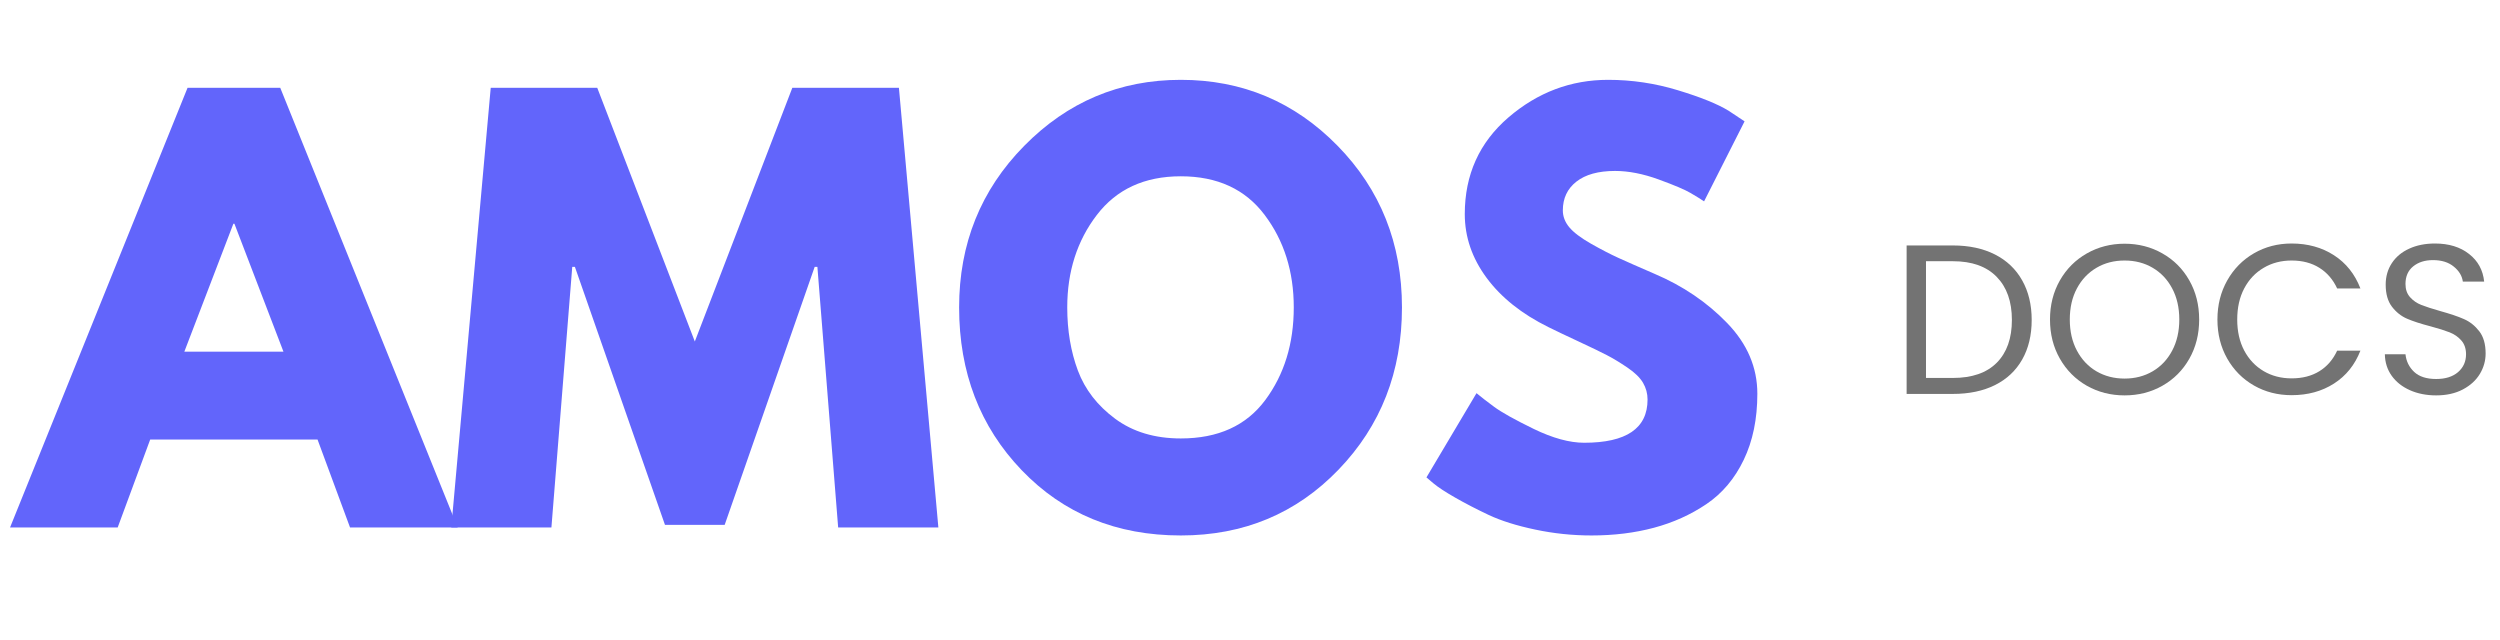 <svg xmlns="http://www.w3.org/2000/svg" xmlns:xlink="http://www.w3.org/1999/xlink" width="750" zoomAndPan="magnify" viewBox="0 0 562.5 144" height="192" preserveAspectRatio="xMidYMid meet" version="1.0"><defs><g/><clipPath id="69c72eb247"><path d="M 1 11 L 400 11 L 400 143.934 L 1 143.934 Z M 1 11 " clip-rule="nonzero"/></clipPath><clipPath id="a8737ae11c"><rect x="0" width="399" y="0" height="133"/></clipPath><clipPath id="b8481f379e"><rect x="0" width="137" y="0" height="69"/></clipPath></defs><g clip-path="url(#69c72eb247)"><g transform="matrix(1, 0, 0, 1, 1, 11)"><g clip-path="url(#a8737ae11c)"><g fill="#6265fb" fill-opacity="1"><g transform="translate(4.619, 107.682)"><g><path d="M 57.438 -98.922 L 97.359 0 L 73.141 0 L 65.828 -19.781 L 28.172 -19.781 L 20.859 0 L -3.359 0 L 36.578 -98.922 Z M 58.156 -39.562 L 47.125 -68.344 L 46.891 -68.344 L 35.859 -39.562 Z M 58.156 -39.562 "/></g></g></g><g fill="#6265fb" fill-opacity="1"><g transform="translate(98.616, 107.682)"><g><path d="M 88.969 0 L 84.297 -58.641 L 83.688 -58.641 L 63.438 -0.594 L 50 -0.594 L 29.734 -58.641 L 29.141 -58.641 L 24.453 0 L 1.922 0 L 10.797 -98.922 L 34.766 -98.922 L 56.719 -41.844 L 78.656 -98.922 L 102.641 -98.922 L 111.516 0 Z M 88.969 0 "/></g></g></g><g fill="#6265fb" fill-opacity="1"><g transform="translate(212.036, 107.682)"><g><path d="M 2.766 -49.516 C 2.766 -63.828 7.641 -75.938 17.391 -85.844 C 27.141 -95.758 38.891 -100.719 52.641 -100.719 C 66.461 -100.719 78.211 -95.781 87.891 -85.906 C 97.566 -76.039 102.406 -63.91 102.406 -49.516 C 102.406 -35.047 97.645 -22.875 88.125 -13 C 78.613 -3.133 66.785 1.797 52.641 1.797 C 38.172 1.797 26.238 -3.098 16.844 -12.891 C 7.457 -22.68 2.766 -34.891 2.766 -49.516 Z M 27.094 -49.516 C 27.094 -44.328 27.891 -39.594 29.484 -35.312 C 31.086 -31.031 33.891 -27.41 37.891 -24.453 C 41.891 -21.504 46.805 -20.031 52.641 -20.031 C 61.035 -20.031 67.367 -22.906 71.641 -28.656 C 75.922 -34.414 78.062 -41.367 78.062 -49.516 C 78.062 -57.586 75.879 -64.52 71.516 -70.312 C 67.16 -76.113 60.867 -79.016 52.641 -79.016 C 44.484 -79.016 38.188 -76.113 33.75 -70.312 C 29.312 -64.52 27.094 -57.586 27.094 -49.516 Z M 27.094 -49.516 "/></g></g></g><g fill="#6265fb" fill-opacity="1"><g transform="translate(317.184, 107.682)"><g><path d="M 43.641 -100.719 C 48.992 -100.719 54.227 -99.938 59.344 -98.375 C 64.469 -96.82 68.27 -95.285 70.75 -93.766 L 74.344 -91.375 L 65.234 -73.375 C 64.516 -73.863 63.516 -74.484 62.234 -75.234 C 60.953 -75.992 58.551 -77.016 55.031 -78.297 C 51.52 -79.578 48.242 -80.219 45.203 -80.219 C 41.441 -80.219 38.539 -79.414 36.5 -77.812 C 34.469 -76.219 33.453 -74.062 33.453 -71.344 C 33.453 -69.988 33.93 -68.727 34.891 -67.562 C 35.848 -66.406 37.484 -65.164 39.797 -63.844 C 42.117 -62.531 44.16 -61.473 45.922 -60.672 C 47.68 -59.867 50.398 -58.672 54.078 -57.078 C 60.473 -54.359 65.926 -50.66 70.438 -45.984 C 74.957 -41.305 77.219 -36.008 77.219 -30.094 C 77.219 -24.414 76.195 -19.457 74.156 -15.219 C 72.125 -10.988 69.328 -7.672 65.766 -5.266 C 62.211 -2.867 58.273 -1.094 53.953 0.062 C 49.641 1.219 44.961 1.797 39.922 1.797 C 35.609 1.797 31.375 1.352 27.219 0.469 C 23.062 -0.406 19.582 -1.5 16.781 -2.812 C 13.988 -4.133 11.473 -5.438 9.234 -6.719 C 6.992 -8 5.352 -9.078 4.312 -9.953 L 2.766 -11.266 L 14.031 -30.219 C 14.988 -29.414 16.305 -28.395 17.984 -27.156 C 19.66 -25.914 22.633 -24.254 26.906 -22.172 C 31.188 -20.098 34.969 -19.062 38.25 -19.062 C 47.758 -19.062 52.516 -22.301 52.516 -28.781 C 52.516 -30.133 52.176 -31.391 51.5 -32.547 C 50.82 -33.711 49.625 -34.875 47.906 -36.031 C 46.188 -37.188 44.664 -38.102 43.344 -38.781 C 42.031 -39.469 39.875 -40.508 36.875 -41.906 C 33.875 -43.301 31.656 -44.359 30.219 -45.078 C 24.219 -48.035 19.578 -51.734 16.297 -56.172 C 13.023 -60.609 11.391 -65.383 11.391 -70.5 C 11.391 -79.375 14.664 -86.629 21.219 -92.266 C 27.781 -97.898 35.254 -100.719 43.641 -100.719 Z M 43.641 -100.719 "/></g></g></g></g></g></g><g transform="matrix(1, 0, 0, 1, 425, 37)"><g clip-path="url(#b8481f379e)"><g fill="#737373" fill-opacity="1"><g transform="translate(0.302, 51.633)"><g><path d="M 14.094 -33.406 C 17.738 -33.406 20.895 -32.727 23.562 -31.375 C 26.227 -30.02 28.27 -28.078 29.688 -25.547 C 31.113 -23.023 31.828 -20.055 31.828 -16.641 C 31.828 -13.211 31.113 -10.242 29.688 -7.734 C 28.27 -5.234 26.227 -3.316 23.562 -1.984 C 20.895 -0.66 17.738 0 14.094 0 L 3.688 0 L 3.688 -33.406 Z M 14.094 -3.594 C 18.406 -3.594 21.695 -4.734 23.969 -7.016 C 26.238 -9.305 27.375 -12.516 27.375 -16.641 C 27.375 -20.785 26.227 -24.023 23.938 -26.359 C 21.656 -28.691 18.375 -29.859 14.094 -29.859 L 8.047 -29.859 L 8.047 -3.594 Z M 14.094 -3.594 "/></g></g></g><g fill="#737373" fill-opacity="1"><g transform="translate(34.187, 51.633)"><g><path d="M 18.844 0.328 C 15.738 0.328 12.906 -0.395 10.344 -1.844 C 7.789 -3.301 5.77 -5.332 4.281 -7.938 C 2.801 -10.539 2.062 -13.473 2.062 -16.734 C 2.062 -19.992 2.801 -22.926 4.281 -25.531 C 5.77 -28.133 7.789 -30.16 10.344 -31.609 C 12.906 -33.066 15.738 -33.797 18.844 -33.797 C 21.969 -33.797 24.805 -33.066 27.359 -31.609 C 29.922 -30.16 31.938 -28.141 33.406 -25.547 C 34.883 -22.961 35.625 -20.023 35.625 -16.734 C 35.625 -13.441 34.883 -10.5 33.406 -7.906 C 31.938 -5.32 29.922 -3.301 27.359 -1.844 C 24.805 -0.395 21.969 0.328 18.844 0.328 Z M 18.844 -3.453 C 21.176 -3.453 23.273 -3.992 25.141 -5.078 C 27.016 -6.172 28.484 -7.723 29.547 -9.734 C 30.617 -11.742 31.156 -14.078 31.156 -16.734 C 31.156 -19.41 30.617 -21.75 29.547 -23.75 C 28.484 -25.75 27.023 -27.289 25.172 -28.375 C 23.316 -29.469 21.207 -30.016 18.844 -30.016 C 16.477 -30.016 14.367 -29.469 12.516 -28.375 C 10.66 -27.289 9.195 -25.75 8.125 -23.75 C 7.051 -21.75 6.516 -19.41 6.516 -16.734 C 6.516 -14.078 7.051 -11.742 8.125 -9.734 C 9.195 -7.723 10.664 -6.172 12.531 -5.078 C 14.406 -3.992 16.508 -3.453 18.844 -3.453 Z M 18.844 -3.453 "/></g></g></g><g fill="#737373" fill-opacity="1"><g transform="translate(71.859, 51.633)"><g><path d="M 2.062 -16.734 C 2.062 -19.992 2.797 -22.926 4.266 -25.531 C 5.734 -28.133 7.738 -30.172 10.281 -31.641 C 12.82 -33.109 15.645 -33.844 18.75 -33.844 C 22.383 -33.844 25.562 -32.961 28.281 -31.203 C 31 -29.453 32.984 -26.961 34.234 -23.734 L 29 -23.734 C 28.07 -25.742 26.738 -27.289 25 -28.375 C 23.258 -29.469 21.176 -30.016 18.75 -30.016 C 16.414 -30.016 14.32 -29.469 12.469 -28.375 C 10.613 -27.289 9.156 -25.75 8.094 -23.75 C 7.039 -21.75 6.516 -19.41 6.516 -16.734 C 6.516 -14.078 7.039 -11.75 8.094 -9.75 C 9.156 -7.758 10.613 -6.219 12.469 -5.125 C 14.32 -4.039 16.414 -3.5 18.75 -3.5 C 21.176 -3.5 23.258 -4.035 25 -5.109 C 26.738 -6.18 28.07 -7.723 29 -9.734 L 34.234 -9.734 C 32.984 -6.535 31 -4.066 28.281 -2.328 C 25.562 -0.586 22.383 0.281 18.75 0.281 C 15.645 0.281 12.82 -0.441 10.281 -1.891 C 7.738 -3.348 5.734 -5.367 4.266 -7.953 C 2.797 -10.547 2.062 -13.473 2.062 -16.734 Z M 2.062 -16.734 "/></g></g></g><g fill="#737373" fill-opacity="1"><g transform="translate(108.859, 51.633)"><g><path d="M 14.281 0.328 C 12.082 0.328 10.109 -0.062 8.359 -0.844 C 6.617 -1.625 5.254 -2.707 4.266 -4.094 C 3.273 -5.488 2.766 -7.098 2.734 -8.922 L 7.375 -8.922 C 7.539 -7.348 8.191 -6.023 9.328 -4.953 C 10.461 -3.891 12.113 -3.359 14.281 -3.359 C 16.363 -3.359 18.004 -3.875 19.203 -4.906 C 20.398 -5.945 21 -7.285 21 -8.922 C 21 -10.191 20.645 -11.227 19.938 -12.031 C 19.238 -12.832 18.359 -13.441 17.297 -13.859 C 16.242 -14.273 14.82 -14.723 13.031 -15.203 C 10.832 -15.773 9.066 -16.348 7.734 -16.922 C 6.41 -17.492 5.273 -18.395 4.328 -19.625 C 3.391 -20.852 2.922 -22.508 2.922 -24.594 C 2.922 -26.414 3.383 -28.031 4.312 -29.438 C 5.238 -30.844 6.539 -31.926 8.219 -32.688 C 9.895 -33.457 11.82 -33.844 14 -33.844 C 17.133 -33.844 19.695 -33.055 21.688 -31.484 C 23.688 -29.922 24.816 -27.848 25.078 -25.266 L 20.281 -25.266 C 20.113 -26.547 19.438 -27.672 18.25 -28.641 C 17.07 -29.617 15.508 -30.109 13.562 -30.109 C 11.738 -30.109 10.25 -29.633 9.094 -28.688 C 7.945 -27.75 7.375 -26.43 7.375 -24.734 C 7.375 -23.523 7.719 -22.535 8.406 -21.766 C 9.094 -20.992 9.941 -20.41 10.953 -20.016 C 11.961 -19.617 13.379 -19.16 15.203 -18.641 C 17.398 -18.035 19.172 -17.438 20.516 -16.844 C 21.859 -16.258 23.008 -15.348 23.969 -14.109 C 24.926 -12.879 25.406 -11.211 25.406 -9.109 C 25.406 -7.473 24.973 -5.938 24.109 -4.5 C 23.242 -3.062 21.961 -1.895 20.266 -1 C 18.578 -0.113 16.582 0.328 14.281 0.328 Z M 14.281 0.328 "/></g></g></g></g></g></svg>